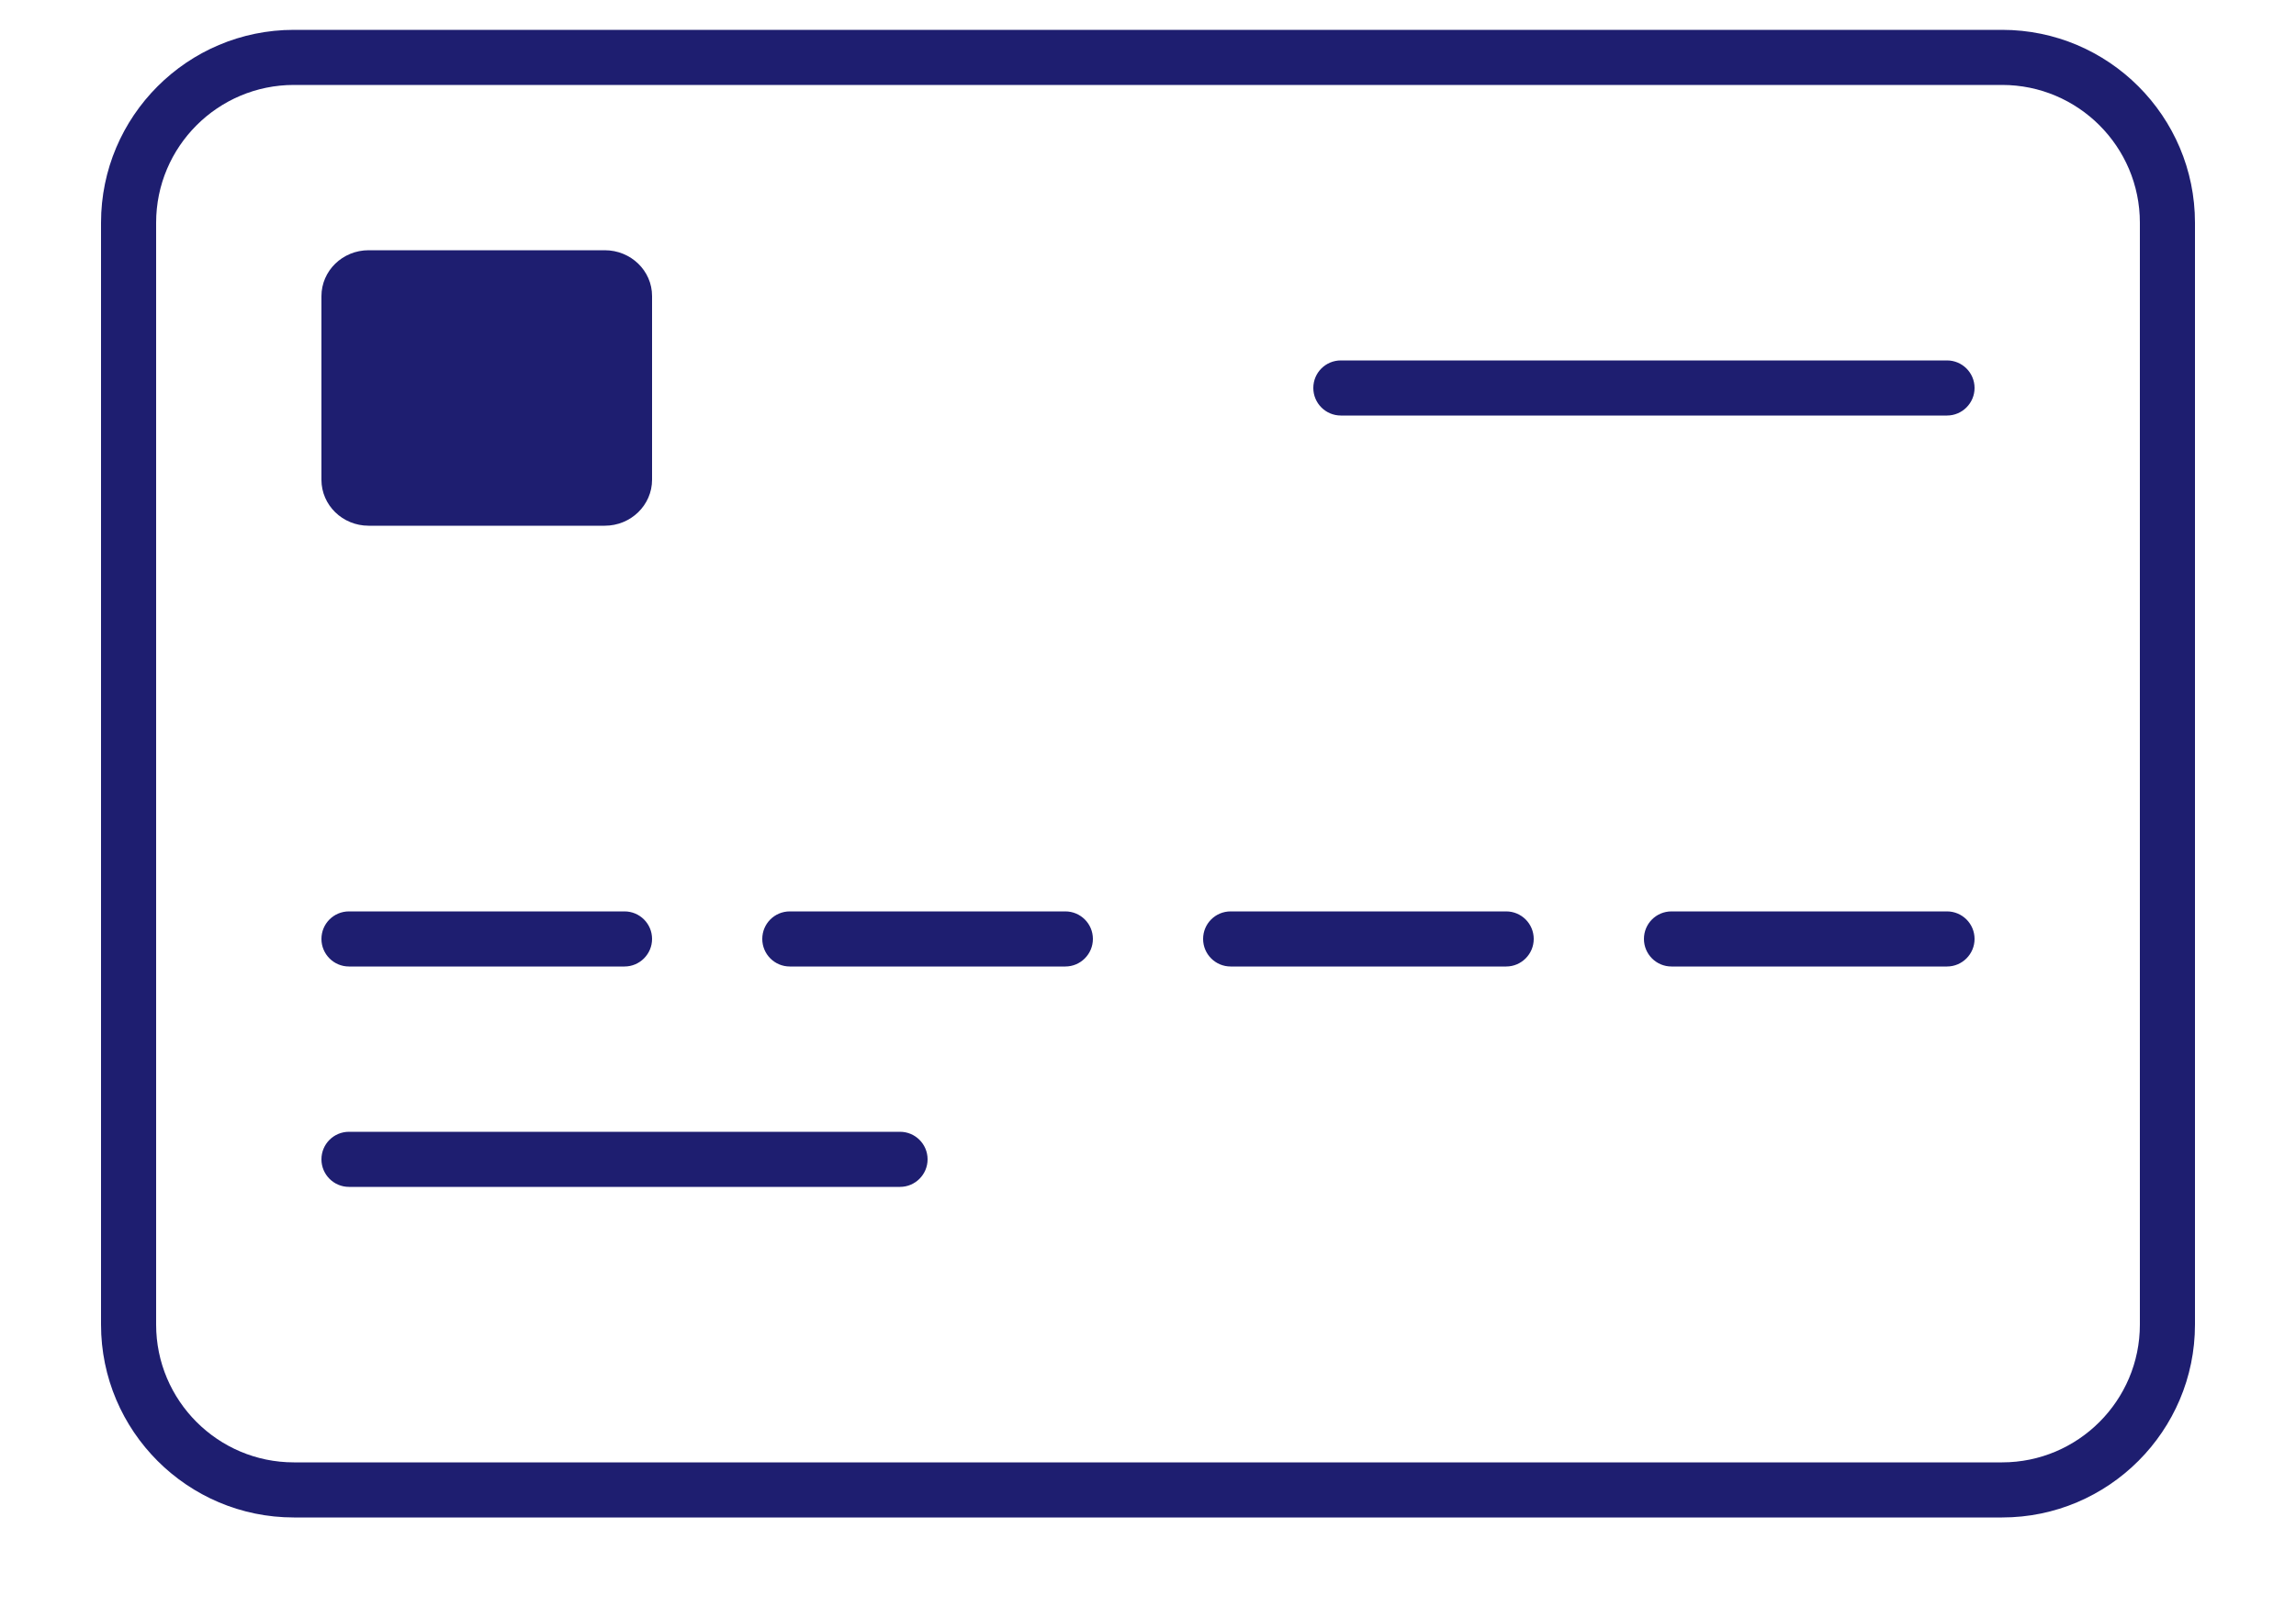 <svg width="20" height="14" viewBox="0 0 20 14" fill="none" xmlns="http://www.w3.org/2000/svg">
<path d="M2.56 0.26C1.633 0.26 0.88 1.013 0.88 1.94V11.54C0.88 12.466 1.633 13.22 2.56 13.22H17.44C18.366 13.22 19.12 12.466 19.12 11.54V1.94C19.12 1.013 18.366 0.26 17.44 0.26H2.56ZM2.56 0.74H17.44C18.102 0.74 18.64 1.278 18.64 1.94V11.54C18.64 12.201 18.102 12.74 17.44 12.74H2.56C1.898 12.74 1.36 12.201 1.36 11.54V1.94C1.36 1.278 1.898 0.74 2.56 0.74ZM3.211 2.18C2.984 2.18 2.8 2.359 2.8 2.58V4.18C2.8 4.401 2.984 4.58 3.211 4.58H5.268C5.495 4.58 5.68 4.401 5.68 4.179V2.579C5.68 2.358 5.495 2.18 5.268 2.18H3.211ZM11.68 3.14C11.547 3.14 11.44 3.247 11.44 3.38C11.44 3.512 11.547 3.62 11.68 3.62H16.96C17.092 3.62 17.2 3.512 17.2 3.38C17.2 3.247 17.092 3.14 16.96 3.14H11.68ZM3.04 7.94C2.907 7.94 2.8 8.047 2.8 8.18C2.8 8.312 2.907 8.42 3.04 8.42H5.44C5.572 8.42 5.68 8.312 5.68 8.18C5.68 8.047 5.572 7.94 5.44 7.94H3.04ZM6.88 7.94C6.747 7.94 6.64 8.047 6.64 8.18C6.64 8.312 6.747 8.42 6.88 8.42H9.28C9.412 8.42 9.52 8.312 9.52 8.18C9.52 8.047 9.412 7.94 9.28 7.94H6.88ZM10.72 7.94C10.587 7.94 10.48 8.047 10.48 8.18C10.48 8.312 10.587 8.42 10.72 8.42H13.12C13.252 8.42 13.36 8.312 13.36 8.18C13.36 8.047 13.252 7.94 13.12 7.94H10.72ZM14.56 7.94C14.427 7.94 14.32 8.047 14.32 8.18C14.32 8.312 14.427 8.42 14.56 8.42H16.96C17.092 8.42 17.2 8.312 17.2 8.18C17.2 8.047 17.092 7.94 16.96 7.94H14.56ZM3.04 9.86C2.907 9.86 2.8 9.967 2.8 10.1C2.8 10.232 2.907 10.34 3.04 10.34H7.84C7.972 10.34 8.08 10.232 8.08 10.1C8.08 9.967 7.972 9.86 7.84 9.86H3.04Z" fill="#1E1E70"/>
</svg>
